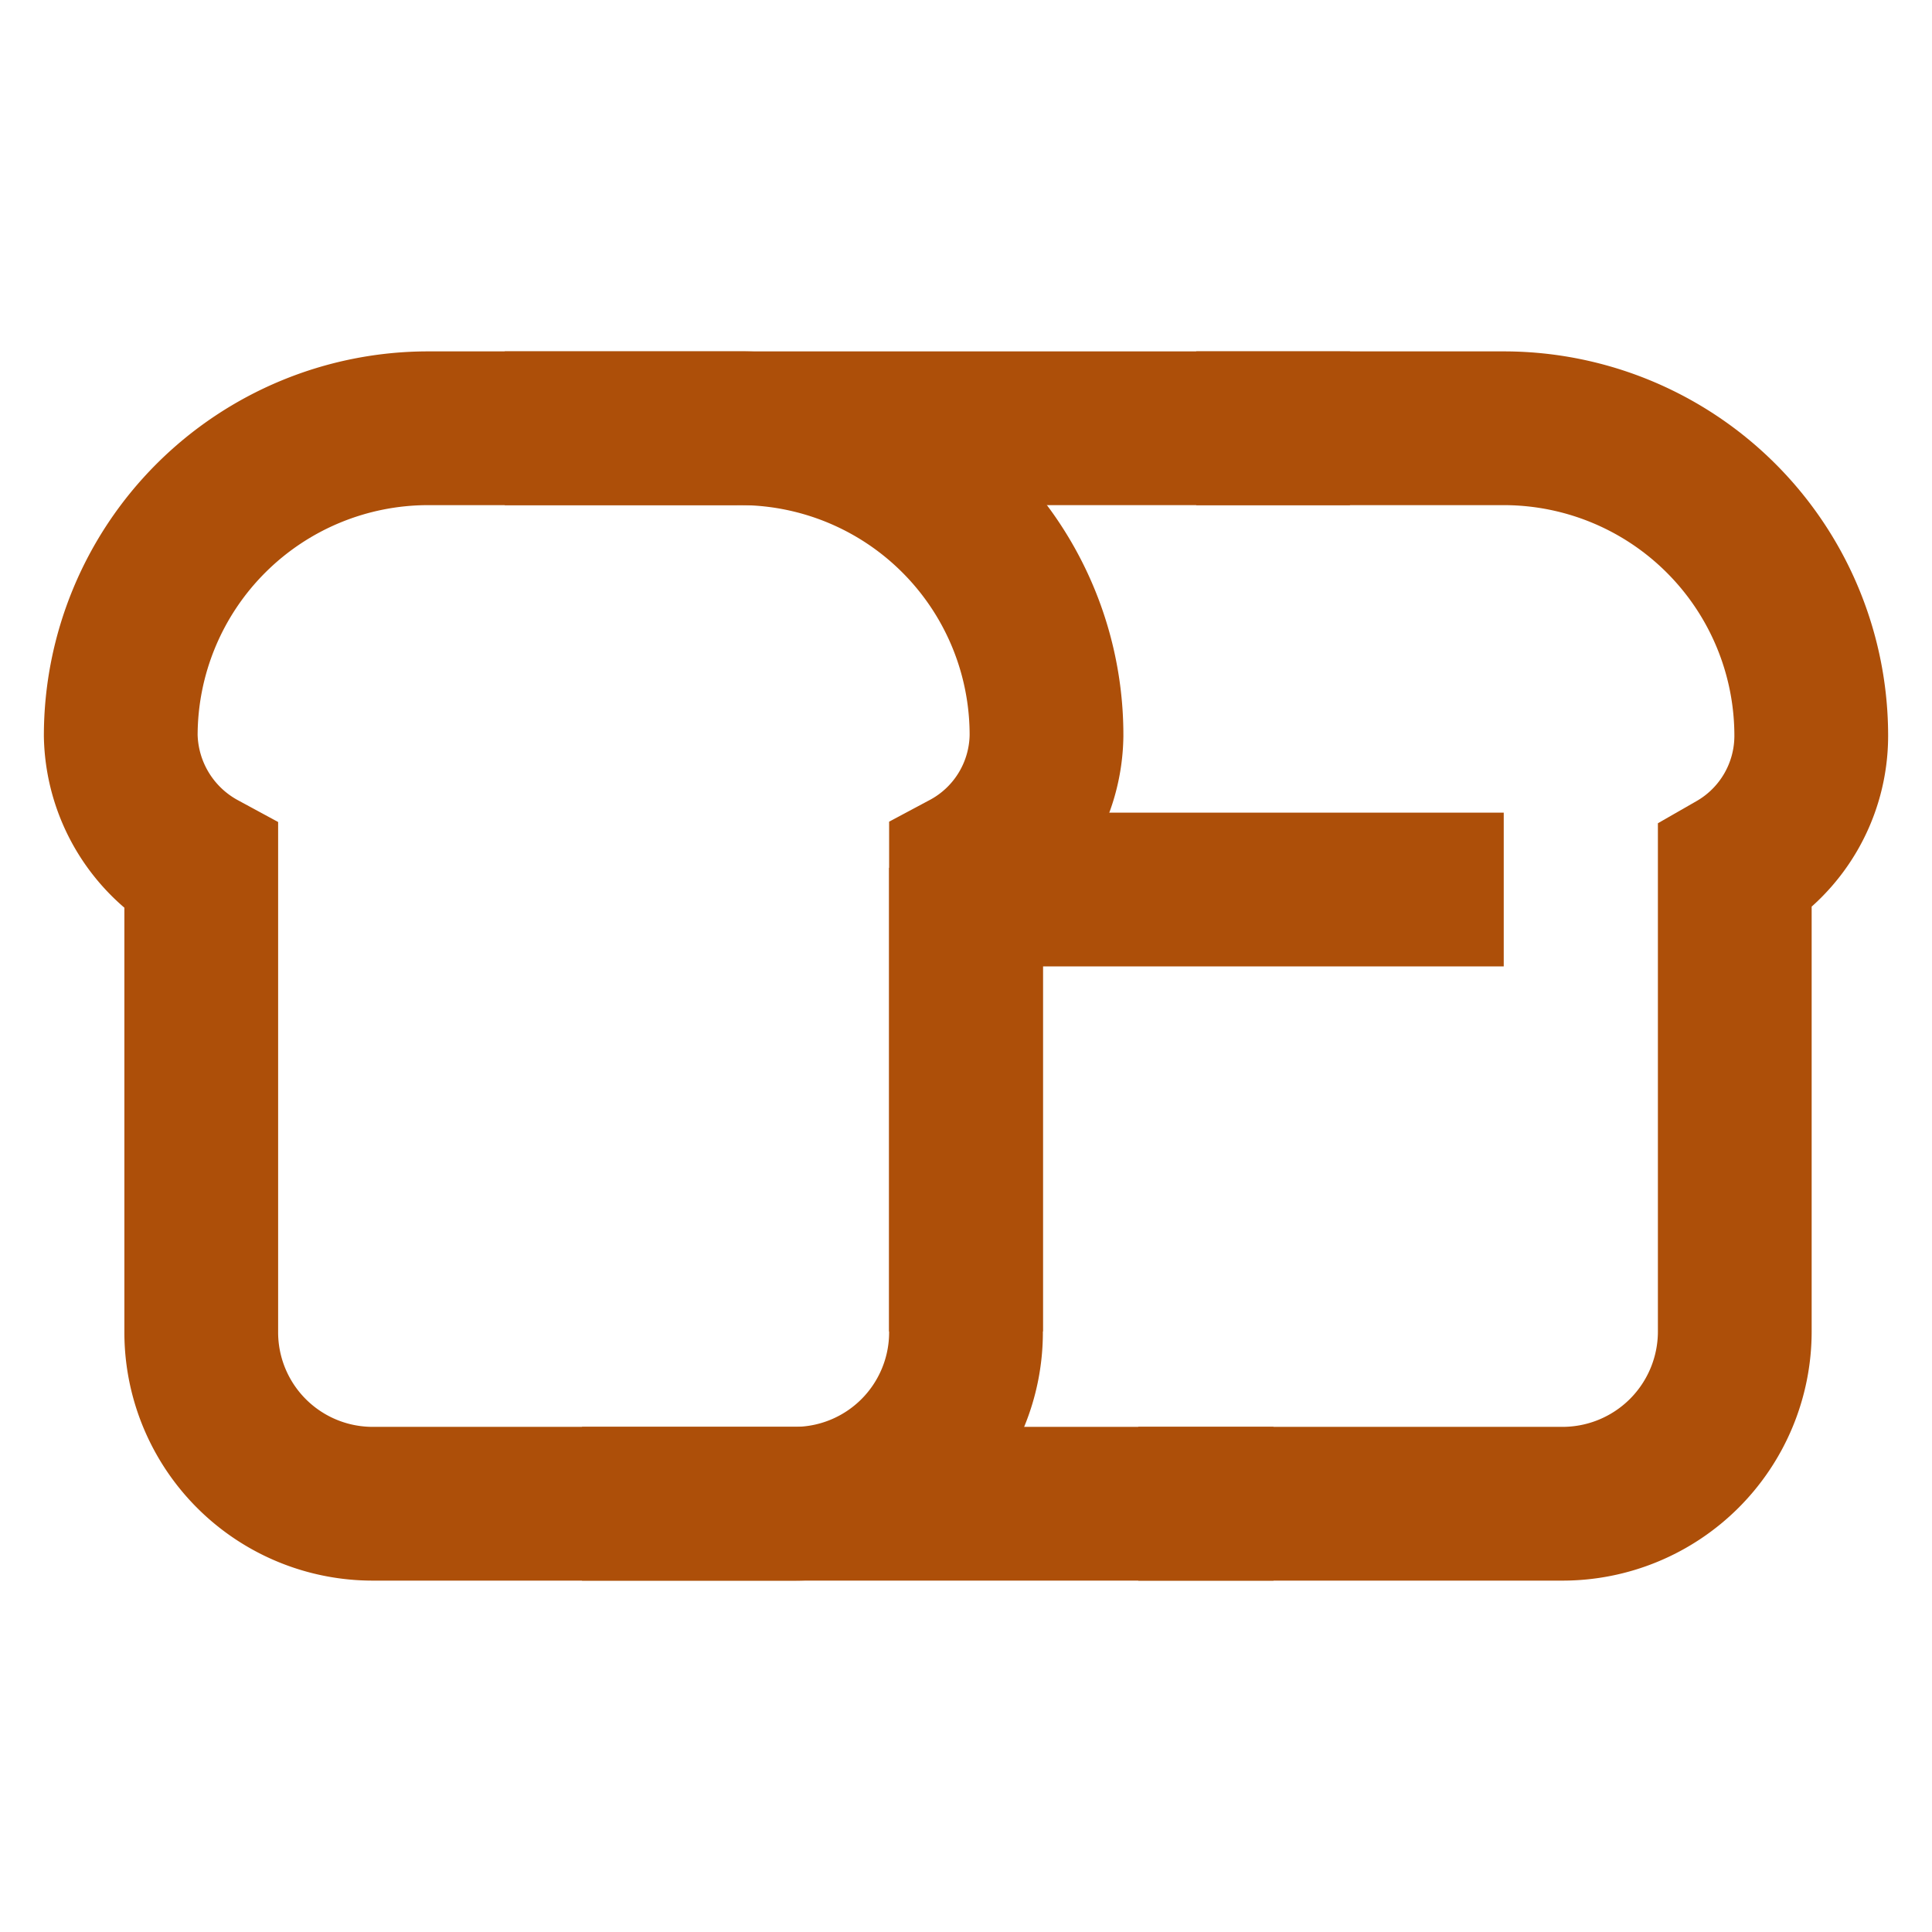 <!DOCTYPE svg PUBLIC "-//W3C//DTD SVG 1.1//EN" "http://www.w3.org/Graphics/SVG/1.1/DTD/svg11.dtd">
<!-- Uploaded to: SVG Repo, www.svgrepo.com, Transformed by: SVG Repo Mixer Tools -->
<svg width="800px" height="800px" viewBox="0 0 24 24" id="Layer_1" data-name="Layer 1" xmlns="http://www.w3.org/2000/svg" fill="#000000">
<g id="SVGRepo_bgCarrier" stroke-width="0"/>
<g id="SVGRepo_tracerCarrier" stroke-linecap="round" stroke-linejoin="round"/>
<g id="SVGRepo_iconCarrier">
<defs>
<style>.cls-1{fill:none;stroke:#AD4F09;stroke-miterlimit:10;stroke-width:1.91px;}</style>
</defs>
<path class="cls-1" d="M13,9.14A3.81,3.81,0,0,0,9.14,5.32H5.32A3.82,3.82,0,0,0,1.5,9.14a1.91,1.91,0,0,0,1,1.64v5.77a2.13,2.13,0,0,0,2.14,2.13H9.87A2.13,2.13,0,0,0,12,16.55V10.78A1.89,1.89,0,0,0,13,9.14Z"/>
<path class="cls-1" d="M14.86,5.32h3.82A3.82,3.82,0,0,1,22.5,9.14a1.89,1.89,0,0,1-.95,1.64v5.76a2.14,2.14,0,0,1-2.14,2.14H14.14"/>
<line class="cls-1" x1="12" y1="16.54" x2="12" y2="10.78"/>
<line class="cls-1" x1="6.27" y1="5.32" x2="16.77" y2="5.32"/>
<line class="cls-1" x1="7.23" y1="18.68" x2="15.82" y2="18.68"/>
<line class="cls-1" x1="12" y1="11.05" x2="18.68" y2="11.05"/>
</g>
</svg>